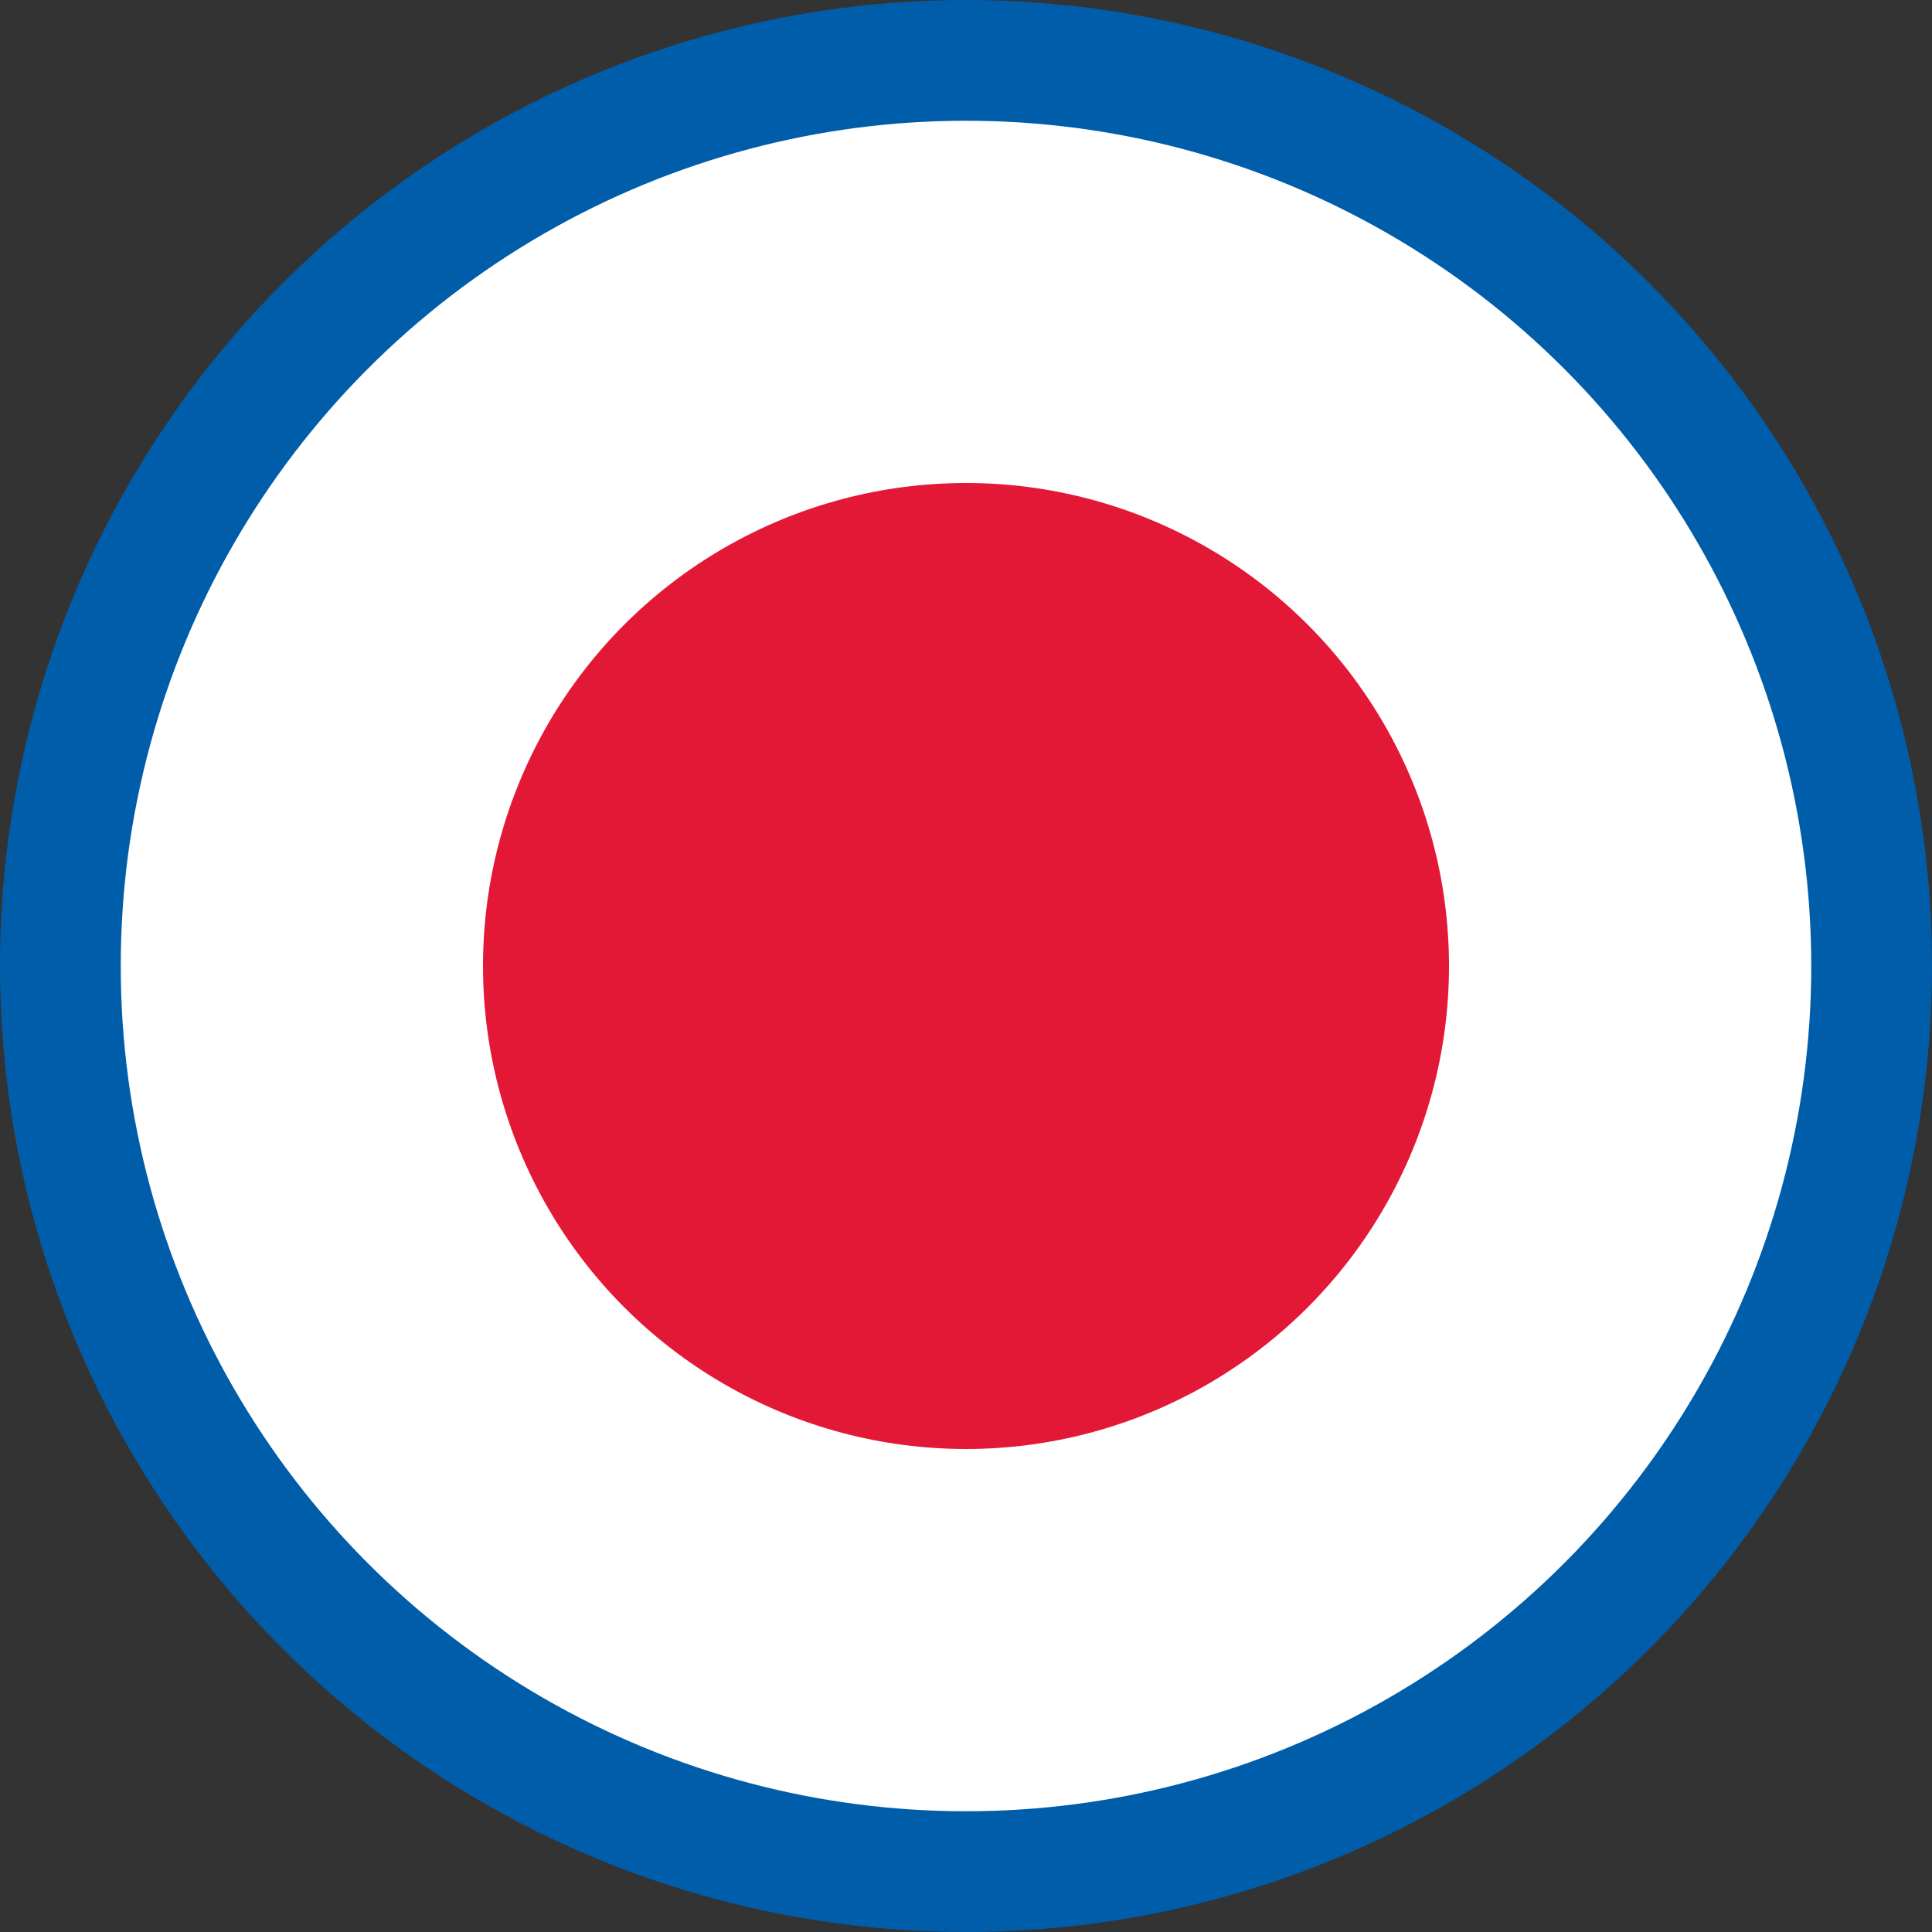 <?xml version="1.0" encoding="UTF-8" standalone="no"?>
<!-- Created with Inkscape (http://www.inkscape.org/) -->

<svg
   xmlns:dc="http://purl.org/dc/elements/1.1/"
   xmlns:cc="http://creativecommons.org/ns#"
   xmlns:rdf="http://www.w3.org/1999/02/22-rdf-syntax-ns#"
   xmlns:svg="http://www.w3.org/2000/svg"
   xmlns="http://www.w3.org/2000/svg"
   xmlns:sodipodi="http://sodipodi.sourceforge.net/DTD/sodipodi-0.dtd"
   xmlns:inkscape="http://www.inkscape.org/namespaces/inkscape"
   width="40mm"
   height="40mm"
   viewBox="0 0 141.732 141.732"
   id="svg2"
   version="1.1"
   inkscape:version="0.91 r13725"
   sodipodi:docname="fascia_costco.svg"
   inkscape:export-filename="C:\Users\dbauszus\Desktop\fascia_co-op.png"
   inkscape:export-xdpi="90"
   inkscape:export-ydpi="90">
  <rect x="0" y="0" width="141.732" height="141.732" fill="#333333" stroke="none"/>
  <defs
     id="defs4" />
  <sodipodi:namedview
     id="base"
     pagecolor="#ffffff"
     bordercolor="#666666"
     borderopacity="1.0"
     inkscape:pageopacity="0.0"
     inkscape:pageshadow="2"
     inkscape:zoom="2.8"
     inkscape:cx="-19.512975"
     inkscape:cy="64.516153"
     inkscape:document-units="px"
     inkscape:current-layer="layer1"
     showgrid="false"
     units="mm"
     inkscape:window-width="1600"
     inkscape:window-height="837"
     inkscape:window-x="472"
     inkscape:window-y="1072"
     inkscape:window-maximized="1" />
  <g
     inkscape:label="Layer 1"
     inkscape:groupmode="layer"
     id="layer1"
     transform="translate(0,-910.63)">
    <circle
       style="fill:#005daa;fill-opacity:1;stroke:none;stroke-width:2;stroke-miterlimit:4;stroke-dasharray:none;stroke-opacity:1"
       id="path8068"
       cx="70.866"
       cy="981.496"
       r="70.866" />
    <circle
       style="fill:#ffffff;fill-opacity:1;stroke:none;stroke-width:2;stroke-miterlimit:4;stroke-dasharray:none;stroke-opacity:1"
       id="path8068-0-3-9-4"
       cx="70.866"
       cy="981.496"
       inkscape:export-xdpi="90"
       inkscape:export-ydpi="90"
       r="62.008" />
    <circle
       style="fill:#e31837;fill-opacity:1;stroke:none;stroke-width:2;stroke-miterlimit:4;stroke-dasharray:none;stroke-opacity:1"
       id="path8068-0-3-9-4-7"
       cx="70.866"
       cy="981.496"
       r="35.433" />
  </g>
</svg>
